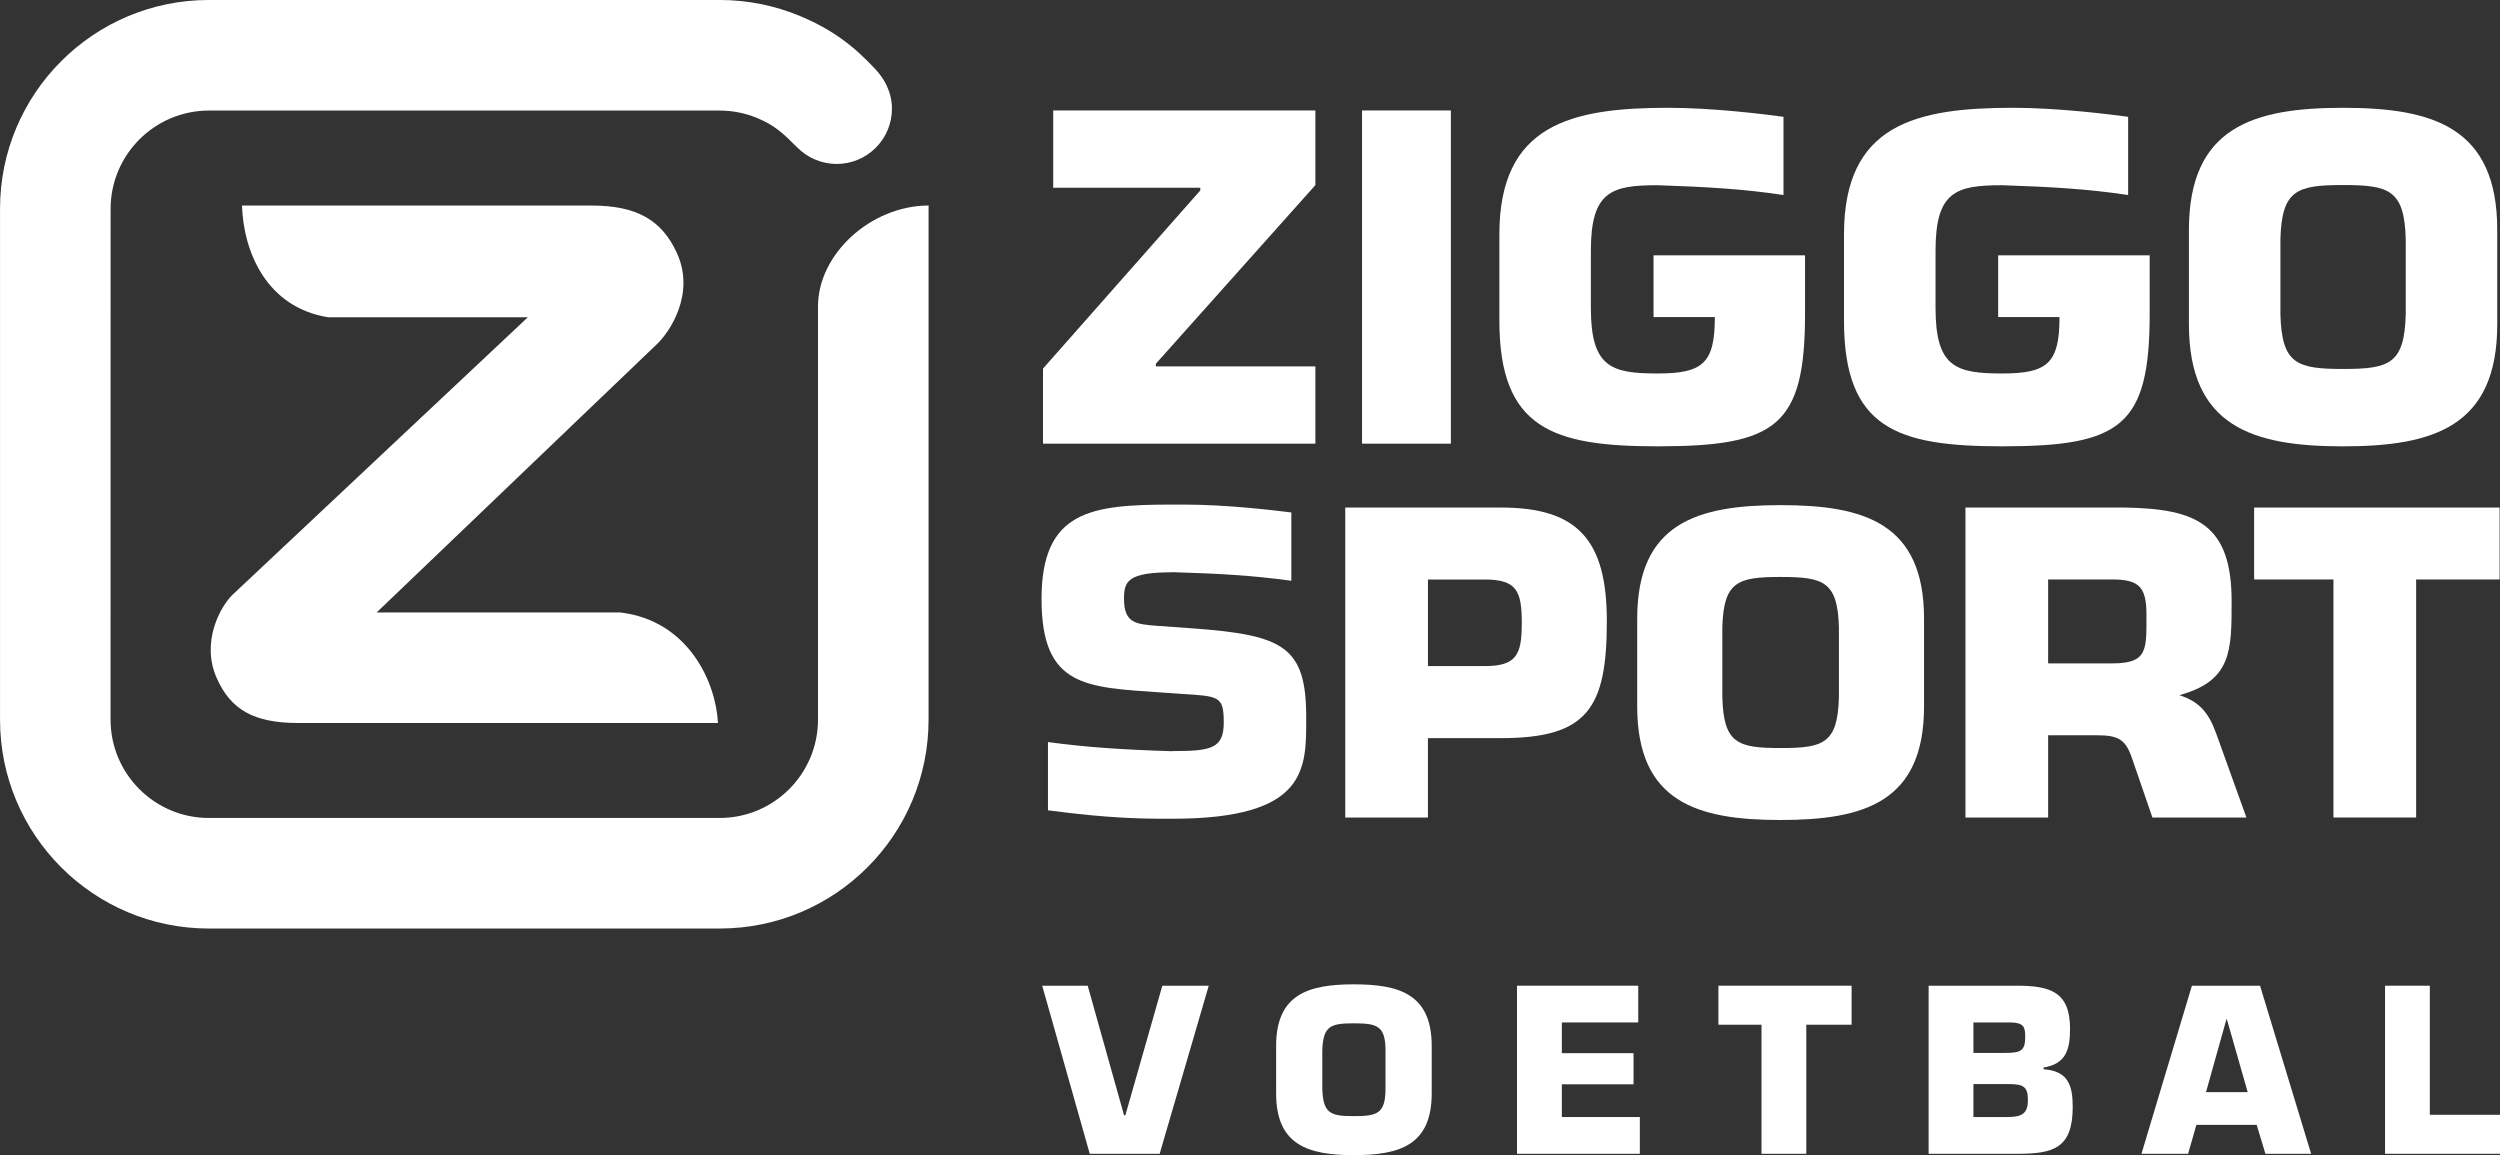 <svg xmlns="http://www.w3.org/2000/svg" enable-background="new 0 0 1600 900" viewBox="0 0 600 277.231"><rect x="0" y="0" width="600" height="277.231" fill="#333333" stroke="none"/><g stroke-width=".5" fill="#fff"><path d="m579.87 196.2h-19.84v-57.13h-19.04v-17.26h58.91v17.26h-20.03z"/><path d="m471.71 121.81v74.39h19.84v-19.74h11.62c5.26 0 6.96.99 8.51 5.51 3.92 11.44 4.9 14.23 4.9 14.23h22.56s-2.2-6.09-7.25-20.15c-1.79-4.99-4.06-7.67-8.84-9.21 12.53-3.44 12.54-10.59 12.54-22.51 0-18.55-8.43-22.22-25.59-22.52zm19.84 17.26h15.38c6.54 0 8.22 1.88 8.22 8.53 0 8.43.3 11.61-8.22 11.61h-15.38z"/><path d="m427.35 121.23c-20.13 0-34.42 4.36-34.42 27.27v21.03c0 22.91 14.29 27.27 34.42 27.27 20.14 0 34.42-4.36 34.42-27.27v-21.03c0-22.91-14.28-27.27-34.42-27.27m0 17.24c10.31 0 13.69 1.09 13.99 12.1v16.76c-.3 11.11-3.68 12.2-13.99 12.2s-13.69-1.09-13.99-12.2v-16.76c.3-11.01 3.68-12.1 13.99-12.1"/><path d="m322.86 121.81v74.39h19.84v-19.05h17.55c20.73 0 25.39-7.14 25.39-28.07 0-19.43-6.94-27.27-25.39-27.27zm19.85 17.27h13.59c7.73 0 8.92 2.77 8.93 10.39v.02c-.001 7.6-1.21 10.37-8.93 10.37h-13.59z"/><path d="m281.35 137.32c11.58.34 19.23.8 28.57 2.06v-16.39c-4.34-.52-15.34-1.89-25.93-1.89-.88 0-2.64.001-2.64.001l-.02.001c-19.39 0-31.36 1.39-31.36 22.66s10.69 21.17 28.99 22.45l4.35.3c9.3.59 10.39.49 10.39 6.92 0 6.24-3.07 6.83-12.37 6.83l-.03.03c-11.37-.34-20.62-.94-29.79-2.2v16.38c4.26.52 14.75 2.03 27.2 2.03.86 0 2.5-.001 2.5-.001l.12-.001c32.65 0 32.16-12.06 32.16-24.33 0-17.02-5.44-19.79-27.41-21.37l-8.21-.59c-5.24-.4-8.11-.6-8.11-6.53 0-4.16.89-6.33 11.57-6.33z"/><path d="m397.8 44.45c11.71.393 20.8.917 30.24 2.358v-18.773c-4.39-.597-16.91-2.165-27.61-2.165-23.34 0-40.58 3.945-40.58 30.391v20.688c0 25.909 12.79 30.17 37.96 30.17 28.58 0 35.4-4.9 35.4-31.877v-13.965h-36.36v14.818h14.71c0 11.09-2.87 13.541-13.75 13.541-11.09 0-16-1.491-16-15.676v-13.832c0-14.187 4.91-15.677 15.99-15.677"/><path d="m480.52 44.45c11.7.393 20.79.917 30.23 2.358v-18.773c-4.39-.597-16.9-2.165-27.6-2.165-23.35 0-40.59 3.945-40.59 30.391v20.688c0 25.909 12.8 30.17 37.96 30.17 28.58 0 35.4-4.9 35.4-31.877v-13.965h-36.36v14.818h14.72c0 11.09-2.88 13.541-13.76 13.541-11.09 0-15.99-1.491-15.99-15.676v-13.832c0-14.187 4.91-15.677 16-15.677"/><path d="m562.34 25.872c-21.64 0-37 4.692-37 29.323v22.606c0 24.629 15.36 29.32 37 29.32 21.65 0 37-4.69 37-29.32v-22.606c0-24.631-15.35-29.323-37-29.323m0 18.537c11.08 0 14.72 1.169 15.04 13.01v18.02c-.32 11.942-3.96 13.11-15.04 13.11-11.09 0-14.72-1.172-15.04-13.11v-18.02c.32-11.84 3.95-13.01 15.04-13.01"/><path d="m315.69 44.43l-38.28 42.862v.642h38.28v18.547h-65.37v-18.02l37.75-42.758v-.641h-35.3v-18.553h62.92z"/><path d="m348.21 106.48h-21.32v-79.968h21.32z"/><path d="m172.31 173.52c-.47-9.67-7.01-24.57-23.44-26.53h-58.47l67.36-64.49c2.84-2.709 9.23-11.91 4.68-21.814-3.65-7.96-9.76-11.353-20.45-11.353h-83.91c.345 11.132 5.896 24.425 20.653 26.805h47.954l-70.866 66.59c-2.876 2.76-7.607 11.24-3.874 19.86 3.368 7.77 9.04 10.93 19.591 10.93z"/><path d="m26.534 172.72c0 6.5 2.647 12.41 6.92 16.68 4.274 4.27 10.17 6.91 16.675 6.91h122.6c6.5 0 12.4-2.64 16.67-6.91s6.92-10.18 6.92-16.68v-61.29l-.001-37.894c0-12.515 12.63-24.18 26.54-24.21v123.39c0 13.84-5.6 26.38-14.68 35.45-9.07 9.07-21.6 14.68-35.44 14.68h-122.6c-13.842 0-26.375-5.61-35.447-14.68s-14.683-21.61-14.683-35.45v-122.59c0-13.842 5.612-26.376 14.684-35.445 9.07-9.07 21.605-14.685 35.446-14.685h122.57c6.8 0 13.28 1.355 19.19 3.805 8.1 3.357 13.28 7.499 18.28 12.898 1.99 2.149 3.89 5.328 3.89 9.382 0 3.396-1.29 6.79-3.89 9.382-2.59 2.592-5.98 3.885-9.38 3.885-3.39 0-6.83-1.336-9.38-3.885-3.54-3.54-5.48-5.356-9.53-7.07-2.83-1.196-5.93-1.858-9.18-1.858h-122.57c-6.504 0-12.402 2.644-16.676 6.919-4.272 4.272-6.918 10.173-6.918 16.676z"/><path d="m278.96 236.57h11.14l-11.78 40.34h-16.78l-11.41-40.34h10.92l8.72 31.09h.32z"/><path d="m324.94 236.24c-10.92 0-18.67 2.37-18.67 14.8v11.4c0 12.43 7.75 14.79 18.67 14.79s18.67-2.36 18.67-14.79v-11.4c0-12.43-7.75-14.8-18.67-14.8m0 9.36c5.59 0 7.58.59 7.58 6.57v9.09c0 6.02-1.99 6.61-7.58 6.61s-7.42-.59-7.59-6.61v-9.09c.17-5.98 2-6.57 7.59-6.57"/><path d="m374.84 252.76h17.21v7.47h-17.21v7.86h18.72v8.82h-29.48v-40.34h29.1v8.82h-18.34z"/><path d="m433.51 276.91h-10.75v-30.98h-10.34v-9.36h31.96v9.36h-10.87z"/><path d="m462.87 236.57v40.34h21.4c8.56 0 13.18-1.35 13.18-11.24 0-5.06-1.02-8.66-6.99-9.04v-.43c5.33-.86 6.35-4.2 6.35-9.31 0-8.82-4.74-10.32-12.75-10.32h-21.19m10.75 8.82h9.04c3.01.11 3.39 1.02 3.39 3.44 0 3.23-.91 3.87-4.68 3.87h-7.75zm0 14.79h8.34c3.5 0 4.74.48 4.74 3.82 0 3.28-1.45 4.09-4.95 4.09h-8.13z"/><path d="m526.06 236.57l-12.11 40.34h11.19l1.99-6.94h14.47l2.1 6.94h10.97l-12.26-40.34zm8.28 8.06h.11l5 17.49h-10.01z"/><path d="m583.16 267.55h16.84v9.36h-27.59v-40.34h10.75v30.98"/></g></svg>